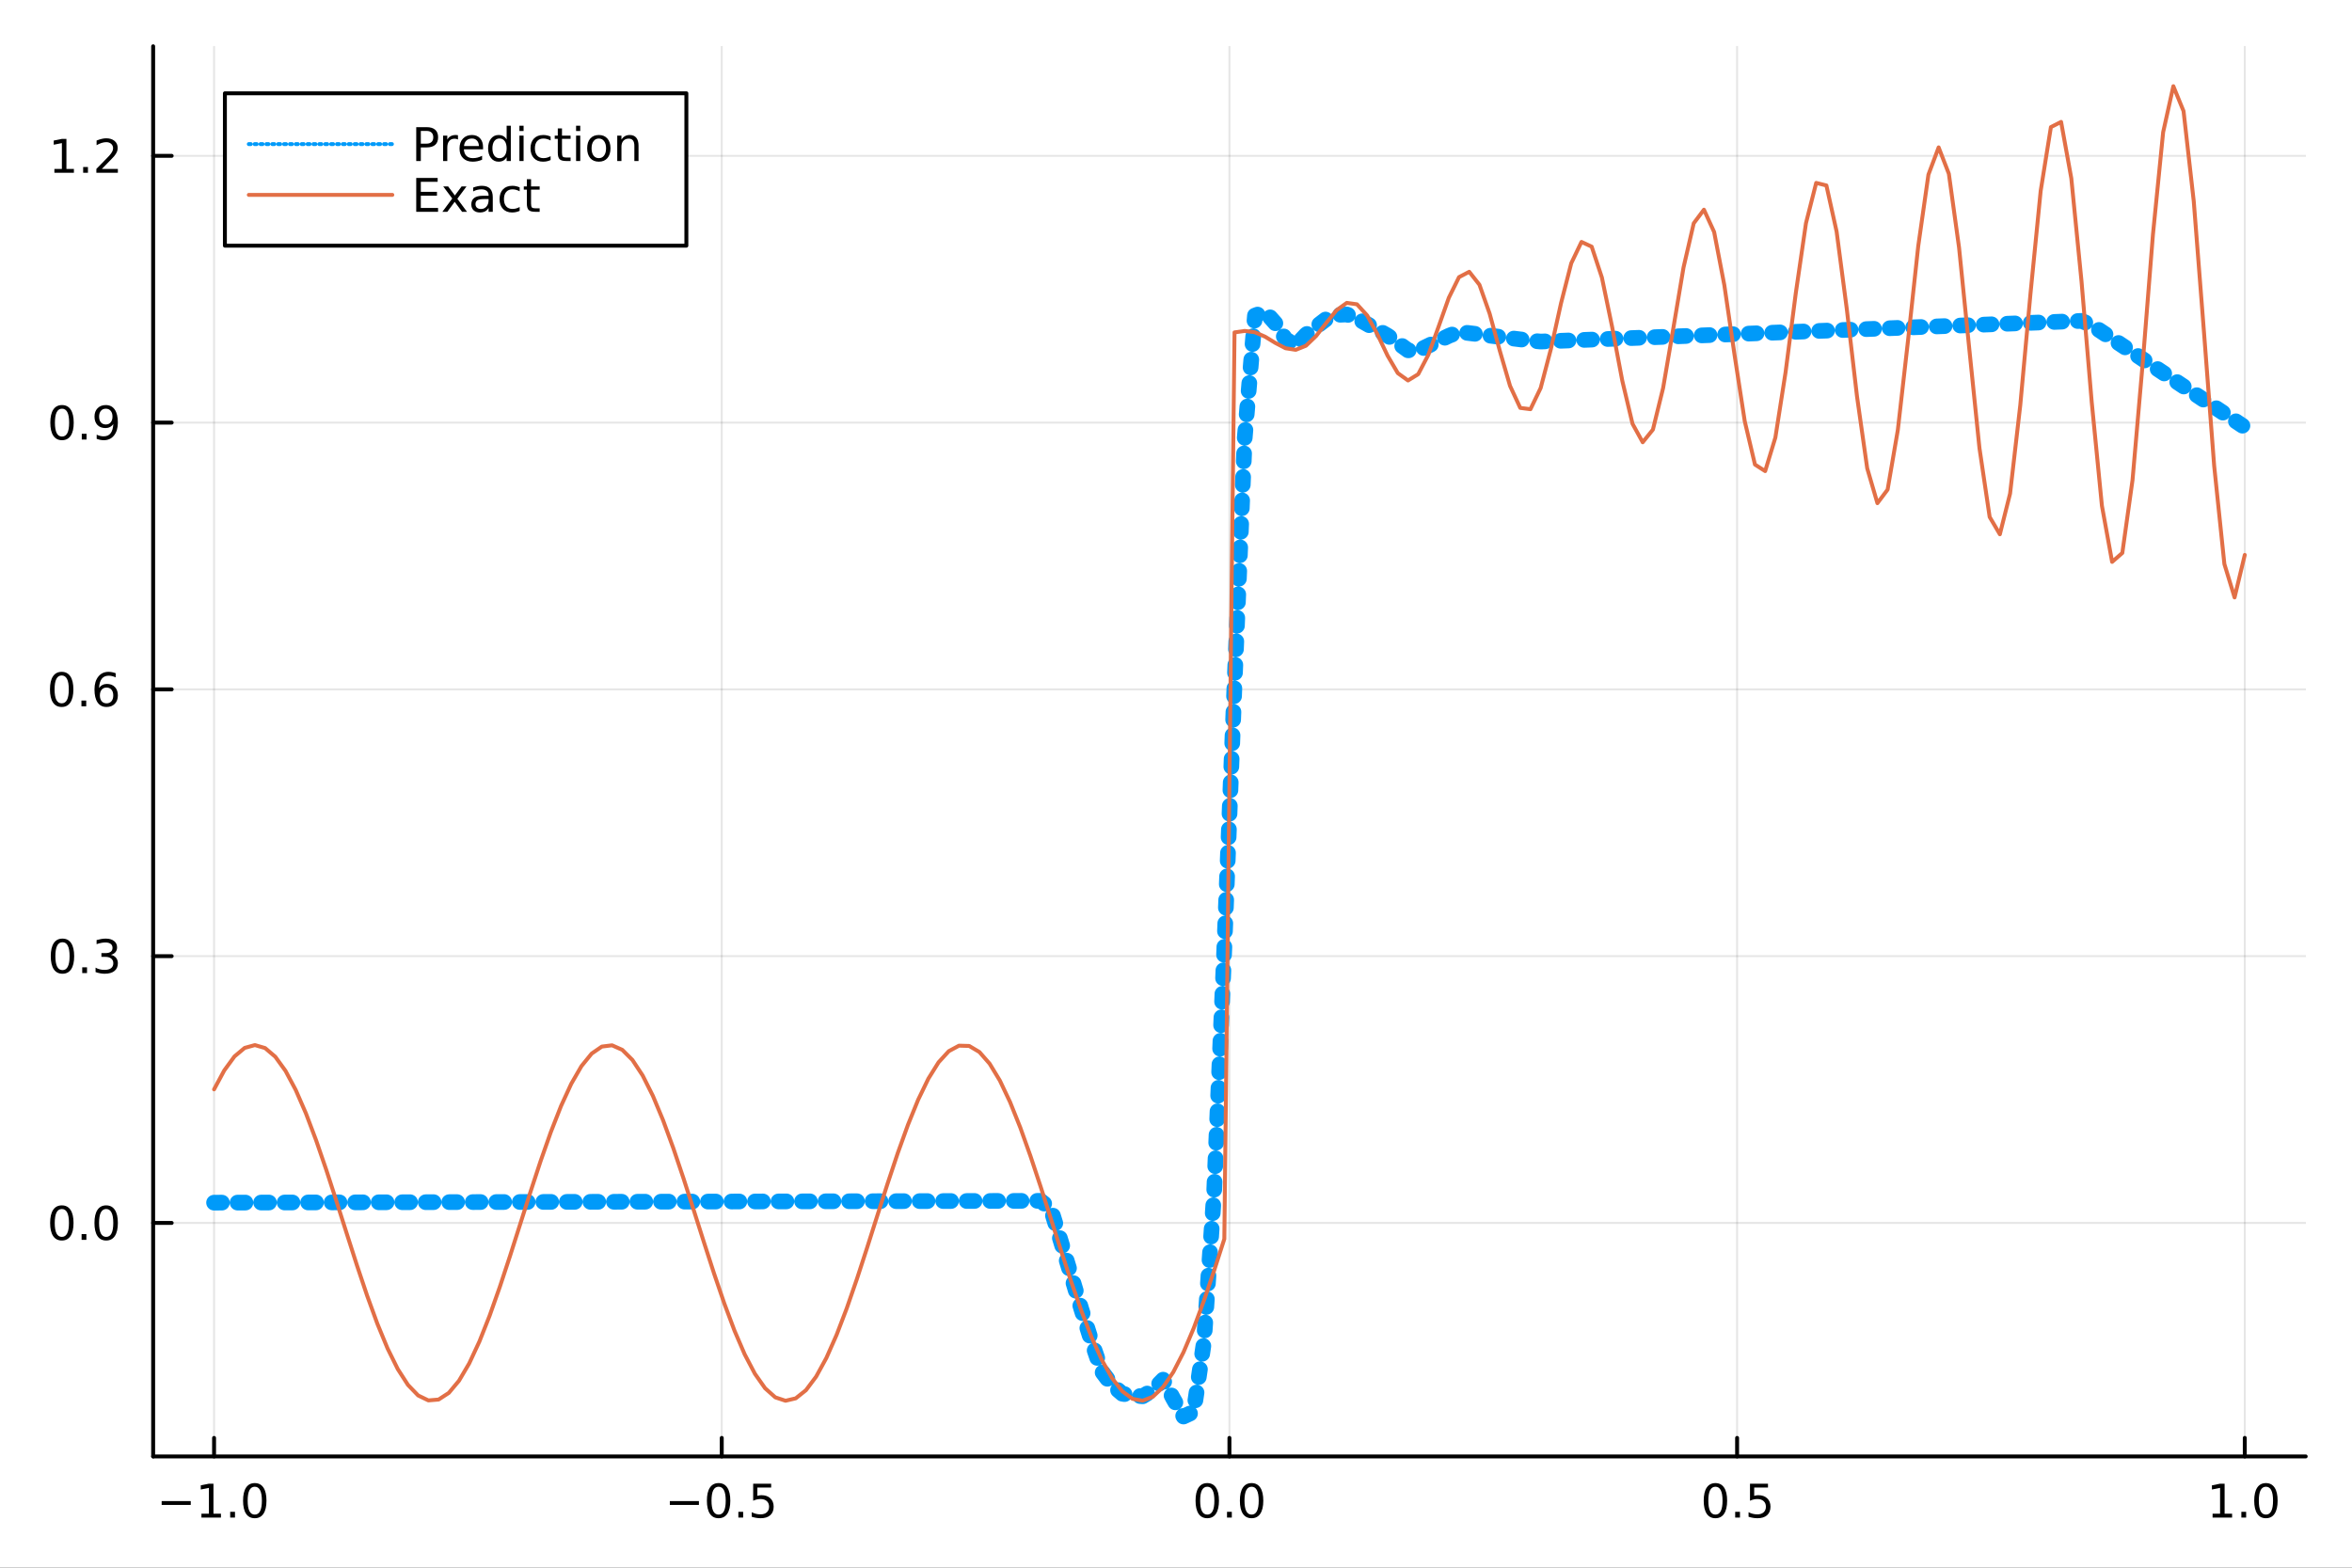 <?xml version="1.0" encoding="utf-8"?>
<svg xmlns="http://www.w3.org/2000/svg" xmlns:xlink="http://www.w3.org/1999/xlink" width="600" height="400" viewBox="0 0 2400 1600">
<rect x="0" y="0" width="2400" height="1600" fill="#333333" stroke="none"/>
<defs>
  <clipPath id="clip050">
    <rect x="0" y="0" width="2400" height="1600"/>
  </clipPath>
</defs>
<path clip-path="url(#clip050)" d="
M0 1600 L2400 1600 L2400 0 L0 0  Z
  " fill="#ffffff" fill-rule="evenodd" fill-opacity="1"/>
<defs>
  <clipPath id="clip051">
    <rect x="480" y="0" width="1681" height="1600"/>
  </clipPath>
</defs>
<path clip-path="url(#clip050)" d="
M156.274 1486.45 L2352.76 1486.45 L2352.76 47.244 L156.274 47.244  Z
  " fill="#ffffff" fill-rule="evenodd" fill-opacity="1"/>
<defs>
  <clipPath id="clip052">
    <rect x="156" y="47" width="2197" height="1440"/>
  </clipPath>
</defs>
<polyline clip-path="url(#clip052)" style="stroke:#000000; stroke-linecap:round; stroke-linejoin:round; stroke-width:2; stroke-opacity:0.1; fill:none" points="
  218.439,1486.45 218.439,47.244 
  "/>
<polyline clip-path="url(#clip052)" style="stroke:#000000; stroke-linecap:round; stroke-linejoin:round; stroke-width:2; stroke-opacity:0.1; fill:none" points="
  736.477,1486.45 736.477,47.244 
  "/>
<polyline clip-path="url(#clip052)" style="stroke:#000000; stroke-linecap:round; stroke-linejoin:round; stroke-width:2; stroke-opacity:0.1; fill:none" points="
  1254.52,1486.45 1254.52,47.244 
  "/>
<polyline clip-path="url(#clip052)" style="stroke:#000000; stroke-linecap:round; stroke-linejoin:round; stroke-width:2; stroke-opacity:0.1; fill:none" points="
  1772.55,1486.45 1772.55,47.244 
  "/>
<polyline clip-path="url(#clip052)" style="stroke:#000000; stroke-linecap:round; stroke-linejoin:round; stroke-width:2; stroke-opacity:0.1; fill:none" points="
  2290.59,1486.45 2290.59,47.244 
  "/>
<polyline clip-path="url(#clip050)" style="stroke:#000000; stroke-linecap:round; stroke-linejoin:round; stroke-width:4; stroke-opacity:1; fill:none" points="
  156.274,1486.45 2352.76,1486.45 
  "/>
<polyline clip-path="url(#clip050)" style="stroke:#000000; stroke-linecap:round; stroke-linejoin:round; stroke-width:4; stroke-opacity:1; fill:none" points="
  218.439,1486.45 218.439,1467.55 
  "/>
<polyline clip-path="url(#clip050)" style="stroke:#000000; stroke-linecap:round; stroke-linejoin:round; stroke-width:4; stroke-opacity:1; fill:none" points="
  736.477,1486.45 736.477,1467.55 
  "/>
<polyline clip-path="url(#clip050)" style="stroke:#000000; stroke-linecap:round; stroke-linejoin:round; stroke-width:4; stroke-opacity:1; fill:none" points="
  1254.52,1486.45 1254.52,1467.55 
  "/>
<polyline clip-path="url(#clip050)" style="stroke:#000000; stroke-linecap:round; stroke-linejoin:round; stroke-width:4; stroke-opacity:1; fill:none" points="
  1772.55,1486.45 1772.55,1467.55 
  "/>
<polyline clip-path="url(#clip050)" style="stroke:#000000; stroke-linecap:round; stroke-linejoin:round; stroke-width:4; stroke-opacity:1; fill:none" points="
  2290.59,1486.45 2290.59,1467.55 
  "/>
<path clip-path="url(#clip050)" d="M164.967 1532.02 L194.643 1532.02 L194.643 1535.95 L164.967 1535.95 L164.967 1532.02 Z" fill="#000000" fill-rule="evenodd" fill-opacity="1" /><path clip-path="url(#clip050)" d="M205.545 1544.91 L213.184 1544.91 L213.184 1518.55 L204.874 1520.21 L204.874 1515.95 L213.138 1514.29 L217.814 1514.29 L217.814 1544.91 L225.453 1544.91 L225.453 1548.85 L205.545 1548.85 L205.545 1544.91 Z" fill="#000000" fill-rule="evenodd" fill-opacity="1" /><path clip-path="url(#clip050)" d="M234.897 1542.97 L239.781 1542.97 L239.781 1548.85 L234.897 1548.85 L234.897 1542.97 Z" fill="#000000" fill-rule="evenodd" fill-opacity="1" /><path clip-path="url(#clip050)" d="M259.966 1517.37 Q256.355 1517.37 254.527 1520.93 Q252.721 1524.47 252.721 1531.6 Q252.721 1538.71 254.527 1542.27 Q256.355 1545.82 259.966 1545.82 Q263.601 1545.82 265.406 1542.27 Q267.235 1538.71 267.235 1531.6 Q267.235 1524.47 265.406 1520.93 Q263.601 1517.37 259.966 1517.37 M259.966 1513.66 Q265.776 1513.66 268.832 1518.27 Q271.911 1522.85 271.911 1531.6 Q271.911 1540.33 268.832 1544.94 Q265.776 1549.52 259.966 1549.52 Q254.156 1549.52 251.077 1544.94 Q248.022 1540.33 248.022 1531.6 Q248.022 1522.85 251.077 1518.27 Q254.156 1513.66 259.966 1513.66 Z" fill="#000000" fill-rule="evenodd" fill-opacity="1" /><path clip-path="url(#clip050)" d="M683.503 1532.02 L713.178 1532.02 L713.178 1535.95 L683.503 1535.95 L683.503 1532.02 Z" fill="#000000" fill-rule="evenodd" fill-opacity="1" /><path clip-path="url(#clip050)" d="M733.271 1517.37 Q729.66 1517.37 727.831 1520.93 Q726.026 1524.47 726.026 1531.6 Q726.026 1538.71 727.831 1542.27 Q729.66 1545.82 733.271 1545.82 Q736.905 1545.82 738.711 1542.27 Q740.539 1538.71 740.539 1531.6 Q740.539 1524.47 738.711 1520.93 Q736.905 1517.37 733.271 1517.37 M733.271 1513.66 Q739.081 1513.66 742.137 1518.27 Q745.215 1522.85 745.215 1531.6 Q745.215 1540.33 742.137 1544.94 Q739.081 1549.52 733.271 1549.52 Q727.461 1549.52 724.382 1544.94 Q721.327 1540.33 721.327 1531.6 Q721.327 1522.85 724.382 1518.27 Q727.461 1513.66 733.271 1513.66 Z" fill="#000000" fill-rule="evenodd" fill-opacity="1" /><path clip-path="url(#clip050)" d="M753.433 1542.97 L758.317 1542.97 L758.317 1548.85 L753.433 1548.85 L753.433 1542.97 Z" fill="#000000" fill-rule="evenodd" fill-opacity="1" /><path clip-path="url(#clip050)" d="M768.548 1514.29 L786.905 1514.29 L786.905 1518.22 L772.831 1518.22 L772.831 1526.7 Q773.849 1526.35 774.868 1526.19 Q775.886 1526 776.905 1526 Q782.692 1526 786.072 1529.17 Q789.451 1532.34 789.451 1537.76 Q789.451 1543.34 785.979 1546.44 Q782.507 1549.52 776.187 1549.52 Q774.011 1549.52 771.743 1549.15 Q769.498 1548.78 767.09 1548.04 L767.09 1543.34 Q769.173 1544.47 771.396 1545.03 Q773.618 1545.58 776.095 1545.58 Q780.099 1545.58 782.437 1543.48 Q784.775 1541.37 784.775 1537.76 Q784.775 1534.15 782.437 1532.04 Q780.099 1529.94 776.095 1529.94 Q774.22 1529.94 772.345 1530.35 Q770.493 1530.77 768.548 1531.65 L768.548 1514.29 Z" fill="#000000" fill-rule="evenodd" fill-opacity="1" /><path clip-path="url(#clip050)" d="M1231.9 1517.37 Q1228.29 1517.37 1226.46 1520.93 Q1224.65 1524.47 1224.65 1531.6 Q1224.65 1538.71 1226.46 1542.27 Q1228.29 1545.82 1231.9 1545.82 Q1235.53 1545.82 1237.34 1542.27 Q1239.17 1538.71 1239.17 1531.6 Q1239.17 1524.47 1237.34 1520.93 Q1235.53 1517.37 1231.9 1517.37 M1231.9 1513.66 Q1237.71 1513.66 1240.77 1518.27 Q1243.84 1522.85 1243.84 1531.6 Q1243.84 1540.33 1240.77 1544.94 Q1237.71 1549.52 1231.9 1549.52 Q1226.09 1549.52 1223.01 1544.94 Q1219.96 1540.33 1219.96 1531.6 Q1219.96 1522.85 1223.01 1518.27 Q1226.09 1513.66 1231.9 1513.66 Z" fill="#000000" fill-rule="evenodd" fill-opacity="1" /><path clip-path="url(#clip050)" d="M1252.06 1542.97 L1256.95 1542.97 L1256.95 1548.85 L1252.06 1548.85 L1252.06 1542.97 Z" fill="#000000" fill-rule="evenodd" fill-opacity="1" /><path clip-path="url(#clip050)" d="M1277.13 1517.37 Q1273.52 1517.37 1271.69 1520.93 Q1269.89 1524.47 1269.89 1531.6 Q1269.89 1538.71 1271.69 1542.27 Q1273.52 1545.82 1277.13 1545.82 Q1280.76 1545.82 1282.57 1542.27 Q1284.4 1538.71 1284.4 1531.6 Q1284.4 1524.47 1282.57 1520.93 Q1280.76 1517.37 1277.13 1517.37 M1277.13 1513.66 Q1282.94 1513.66 1286 1518.27 Q1289.08 1522.85 1289.08 1531.6 Q1289.08 1540.33 1286 1544.94 Q1282.94 1549.52 1277.13 1549.52 Q1271.32 1549.52 1268.24 1544.94 Q1265.19 1540.33 1265.19 1531.6 Q1265.19 1522.85 1268.24 1518.27 Q1271.32 1513.66 1277.13 1513.66 Z" fill="#000000" fill-rule="evenodd" fill-opacity="1" /><path clip-path="url(#clip050)" d="M1750.44 1517.37 Q1746.82 1517.37 1745 1520.93 Q1743.19 1524.47 1743.19 1531.6 Q1743.19 1538.71 1745 1542.27 Q1746.82 1545.82 1750.44 1545.82 Q1754.07 1545.82 1755.88 1542.27 Q1757.7 1538.71 1757.7 1531.6 Q1757.7 1524.47 1755.88 1520.93 Q1754.07 1517.37 1750.44 1517.37 M1750.44 1513.66 Q1756.25 1513.66 1759.3 1518.27 Q1762.38 1522.85 1762.38 1531.6 Q1762.38 1540.33 1759.3 1544.94 Q1756.25 1549.52 1750.44 1549.52 Q1744.63 1549.52 1741.55 1544.94 Q1738.49 1540.33 1738.49 1531.6 Q1738.49 1522.85 1741.55 1518.27 Q1744.63 1513.66 1750.44 1513.66 Z" fill="#000000" fill-rule="evenodd" fill-opacity="1" /><path clip-path="url(#clip050)" d="M1770.6 1542.97 L1775.48 1542.97 L1775.48 1548.85 L1770.6 1548.85 L1770.6 1542.97 Z" fill="#000000" fill-rule="evenodd" fill-opacity="1" /><path clip-path="url(#clip050)" d="M1785.71 1514.29 L1804.07 1514.29 L1804.07 1518.22 L1790 1518.22 L1790 1526.7 Q1791.01 1526.35 1792.03 1526.19 Q1793.05 1526 1794.07 1526 Q1799.86 1526 1803.24 1529.17 Q1806.62 1532.34 1806.62 1537.76 Q1806.62 1543.34 1803.14 1546.44 Q1799.67 1549.52 1793.35 1549.52 Q1791.18 1549.52 1788.91 1549.15 Q1786.66 1548.78 1784.25 1548.04 L1784.25 1543.34 Q1786.34 1544.47 1788.56 1545.03 Q1790.78 1545.58 1793.26 1545.58 Q1797.26 1545.58 1799.6 1543.48 Q1801.94 1541.37 1801.94 1537.76 Q1801.94 1534.15 1799.6 1532.04 Q1797.26 1529.94 1793.26 1529.94 Q1791.38 1529.94 1789.51 1530.35 Q1787.66 1530.77 1785.71 1531.65 L1785.71 1514.29 Z" fill="#000000" fill-rule="evenodd" fill-opacity="1" /><path clip-path="url(#clip050)" d="M2257.74 1544.91 L2265.38 1544.91 L2265.38 1518.55 L2257.07 1520.21 L2257.07 1515.95 L2265.34 1514.29 L2270.01 1514.29 L2270.01 1544.91 L2277.65 1544.91 L2277.65 1548.85 L2257.74 1548.85 L2257.74 1544.91 Z" fill="#000000" fill-rule="evenodd" fill-opacity="1" /><path clip-path="url(#clip050)" d="M2287.1 1542.97 L2291.98 1542.97 L2291.98 1548.85 L2287.1 1548.85 L2287.1 1542.97 Z" fill="#000000" fill-rule="evenodd" fill-opacity="1" /><path clip-path="url(#clip050)" d="M2312.17 1517.37 Q2308.55 1517.37 2306.73 1520.93 Q2304.92 1524.47 2304.92 1531.6 Q2304.92 1538.71 2306.73 1542.27 Q2308.55 1545.82 2312.17 1545.82 Q2315.8 1545.82 2317.61 1542.27 Q2319.43 1538.71 2319.43 1531.6 Q2319.43 1524.47 2317.61 1520.93 Q2315.8 1517.37 2312.17 1517.37 M2312.17 1513.66 Q2317.98 1513.66 2321.03 1518.27 Q2324.11 1522.85 2324.11 1531.6 Q2324.11 1540.33 2321.03 1544.94 Q2317.98 1549.52 2312.17 1549.52 Q2306.36 1549.52 2303.28 1544.94 Q2300.22 1540.33 2300.22 1531.6 Q2300.22 1522.85 2303.28 1518.27 Q2306.36 1513.66 2312.17 1513.66 Z" fill="#000000" fill-rule="evenodd" fill-opacity="1" /><polyline clip-path="url(#clip052)" style="stroke:#000000; stroke-linecap:round; stroke-linejoin:round; stroke-width:2; stroke-opacity:0.1; fill:none" points="
  156.274,1248.13 2352.76,1248.13 
  "/>
<polyline clip-path="url(#clip052)" style="stroke:#000000; stroke-linecap:round; stroke-linejoin:round; stroke-width:2; stroke-opacity:0.1; fill:none" points="
  156.274,975.86 2352.76,975.86 
  "/>
<polyline clip-path="url(#clip052)" style="stroke:#000000; stroke-linecap:round; stroke-linejoin:round; stroke-width:2; stroke-opacity:0.1; fill:none" points="
  156.274,703.591 2352.76,703.591 
  "/>
<polyline clip-path="url(#clip052)" style="stroke:#000000; stroke-linecap:round; stroke-linejoin:round; stroke-width:2; stroke-opacity:0.1; fill:none" points="
  156.274,431.321 2352.76,431.321 
  "/>
<polyline clip-path="url(#clip052)" style="stroke:#000000; stroke-linecap:round; stroke-linejoin:round; stroke-width:2; stroke-opacity:0.1; fill:none" points="
  156.274,159.052 2352.76,159.052 
  "/>
<polyline clip-path="url(#clip050)" style="stroke:#000000; stroke-linecap:round; stroke-linejoin:round; stroke-width:4; stroke-opacity:1; fill:none" points="
  156.274,1486.45 156.274,47.244 
  "/>
<polyline clip-path="url(#clip050)" style="stroke:#000000; stroke-linecap:round; stroke-linejoin:round; stroke-width:4; stroke-opacity:1; fill:none" points="
  156.274,1248.13 175.172,1248.13 
  "/>
<polyline clip-path="url(#clip050)" style="stroke:#000000; stroke-linecap:round; stroke-linejoin:round; stroke-width:4; stroke-opacity:1; fill:none" points="
  156.274,975.86 175.172,975.86 
  "/>
<polyline clip-path="url(#clip050)" style="stroke:#000000; stroke-linecap:round; stroke-linejoin:round; stroke-width:4; stroke-opacity:1; fill:none" points="
  156.274,703.591 175.172,703.591 
  "/>
<polyline clip-path="url(#clip050)" style="stroke:#000000; stroke-linecap:round; stroke-linejoin:round; stroke-width:4; stroke-opacity:1; fill:none" points="
  156.274,431.321 175.172,431.321 
  "/>
<polyline clip-path="url(#clip050)" style="stroke:#000000; stroke-linecap:round; stroke-linejoin:round; stroke-width:4; stroke-opacity:1; fill:none" points="
  156.274,159.052 175.172,159.052 
  "/>
<path clip-path="url(#clip050)" d="M63.099 1233.93 Q59.487 1233.93 57.659 1237.49 Q55.853 1241.03 55.853 1248.16 Q55.853 1255.27 57.659 1258.84 Q59.487 1262.38 63.099 1262.38 Q66.733 1262.38 68.538 1258.84 Q70.367 1255.27 70.367 1248.16 Q70.367 1241.03 68.538 1237.49 Q66.733 1233.93 63.099 1233.93 M63.099 1230.22 Q68.909 1230.22 71.964 1234.83 Q75.043 1239.41 75.043 1248.16 Q75.043 1256.89 71.964 1261.5 Q68.909 1266.08 63.099 1266.08 Q57.288 1266.08 54.21 1261.5 Q51.154 1256.89 51.154 1248.16 Q51.154 1239.41 54.21 1234.83 Q57.288 1230.22 63.099 1230.22 Z" fill="#000000" fill-rule="evenodd" fill-opacity="1" /><path clip-path="url(#clip050)" d="M83.26 1259.53 L88.145 1259.53 L88.145 1265.41 L83.26 1265.41 L83.26 1259.53 Z" fill="#000000" fill-rule="evenodd" fill-opacity="1" /><path clip-path="url(#clip050)" d="M108.33 1233.93 Q104.719 1233.93 102.89 1237.49 Q101.084 1241.03 101.084 1248.16 Q101.084 1255.27 102.89 1258.84 Q104.719 1262.38 108.33 1262.38 Q111.964 1262.38 113.77 1258.84 Q115.598 1255.27 115.598 1248.16 Q115.598 1241.03 113.77 1237.49 Q111.964 1233.93 108.33 1233.93 M108.33 1230.22 Q114.14 1230.22 117.195 1234.83 Q120.274 1239.41 120.274 1248.16 Q120.274 1256.89 117.195 1261.5 Q114.14 1266.08 108.33 1266.08 Q102.52 1266.08 99.441 1261.5 Q96.385 1256.89 96.385 1248.16 Q96.385 1239.41 99.441 1234.83 Q102.52 1230.22 108.33 1230.22 Z" fill="#000000" fill-rule="evenodd" fill-opacity="1" /><path clip-path="url(#clip050)" d="M63.747 961.659 Q60.136 961.659 58.307 965.223 Q56.501 968.765 56.501 975.895 Q56.501 983.001 58.307 986.566 Q60.136 990.108 63.747 990.108 Q67.381 990.108 69.186 986.566 Q71.015 983.001 71.015 975.895 Q71.015 968.765 69.186 965.223 Q67.381 961.659 63.747 961.659 M63.747 957.955 Q69.557 957.955 72.612 962.561 Q75.691 967.145 75.691 975.895 Q75.691 984.621 72.612 989.228 Q69.557 993.811 63.747 993.811 Q57.937 993.811 54.858 989.228 Q51.802 984.621 51.802 975.895 Q51.802 967.145 54.858 962.561 Q57.937 957.955 63.747 957.955 Z" fill="#000000" fill-rule="evenodd" fill-opacity="1" /><path clip-path="url(#clip050)" d="M83.909 987.26 L88.793 987.26 L88.793 993.14 L83.909 993.14 L83.909 987.26 Z" fill="#000000" fill-rule="evenodd" fill-opacity="1" /><path clip-path="url(#clip050)" d="M113.145 974.506 Q116.501 975.223 118.376 977.492 Q120.274 979.76 120.274 983.094 Q120.274 988.209 116.756 991.01 Q113.237 993.811 106.756 993.811 Q104.58 993.811 102.265 993.371 Q99.973 992.955 97.52 992.098 L97.52 987.584 Q99.464 988.719 101.779 989.297 Q104.094 989.876 106.617 989.876 Q111.015 989.876 113.307 988.14 Q115.621 986.404 115.621 983.094 Q115.621 980.038 113.469 978.325 Q111.339 976.589 107.52 976.589 L103.492 976.589 L103.492 972.746 L107.705 972.746 Q111.154 972.746 112.983 971.381 Q114.811 969.992 114.811 967.399 Q114.811 964.737 112.913 963.325 Q111.038 961.89 107.52 961.89 Q105.598 961.89 103.399 962.307 Q101.2 962.723 98.561 963.603 L98.561 959.436 Q101.223 958.696 103.538 958.325 Q105.876 957.955 107.936 957.955 Q113.26 957.955 116.362 960.385 Q119.464 962.793 119.464 966.913 Q119.464 969.784 117.82 971.774 Q116.177 973.742 113.145 974.506 Z" fill="#000000" fill-rule="evenodd" fill-opacity="1" /><path clip-path="url(#clip050)" d="M62.937 689.389 Q59.325 689.389 57.497 692.954 Q55.691 696.496 55.691 703.625 Q55.691 710.732 57.497 714.297 Q59.325 717.838 62.937 717.838 Q66.571 717.838 68.376 714.297 Q70.205 710.732 70.205 703.625 Q70.205 696.496 68.376 692.954 Q66.571 689.389 62.937 689.389 M62.937 685.686 Q68.747 685.686 71.802 690.292 Q74.881 694.875 74.881 703.625 Q74.881 712.352 71.802 716.959 Q68.747 721.542 62.937 721.542 Q57.126 721.542 54.048 716.959 Q50.992 712.352 50.992 703.625 Q50.992 694.875 54.048 690.292 Q57.126 685.686 62.937 685.686 Z" fill="#000000" fill-rule="evenodd" fill-opacity="1" /><path clip-path="url(#clip050)" d="M83.098 714.991 L87.983 714.991 L87.983 720.871 L83.098 720.871 L83.098 714.991 Z" fill="#000000" fill-rule="evenodd" fill-opacity="1" /><path clip-path="url(#clip050)" d="M108.746 701.727 Q105.598 701.727 103.746 703.88 Q101.918 706.033 101.918 709.783 Q101.918 713.51 103.746 715.685 Q105.598 717.838 108.746 717.838 Q111.895 717.838 113.723 715.685 Q115.575 713.51 115.575 709.783 Q115.575 706.033 113.723 703.88 Q111.895 701.727 108.746 701.727 M118.029 687.075 L118.029 691.334 Q116.27 690.5 114.464 690.061 Q112.682 689.621 110.922 689.621 Q106.293 689.621 103.839 692.746 Q101.409 695.871 101.061 702.19 Q102.427 700.176 104.487 699.111 Q106.547 698.024 109.024 698.024 Q114.233 698.024 117.242 701.195 Q120.274 704.343 120.274 709.783 Q120.274 715.107 117.126 718.324 Q113.978 721.542 108.746 721.542 Q102.751 721.542 99.58 716.959 Q96.409 712.352 96.409 703.625 Q96.409 695.431 100.297 690.57 Q104.186 685.686 110.737 685.686 Q112.496 685.686 114.279 686.033 Q116.084 686.38 118.029 687.075 Z" fill="#000000" fill-rule="evenodd" fill-opacity="1" /><path clip-path="url(#clip050)" d="M63.284 417.12 Q59.673 417.12 57.844 420.685 Q56.038 424.226 56.038 431.356 Q56.038 438.463 57.844 442.027 Q59.673 445.569 63.284 445.569 Q66.918 445.569 68.724 442.027 Q70.552 438.463 70.552 431.356 Q70.552 424.226 68.724 420.685 Q66.918 417.12 63.284 417.12 M63.284 413.416 Q69.094 413.416 72.149 418.023 Q75.228 422.606 75.228 431.356 Q75.228 440.083 72.149 444.689 Q69.094 449.273 63.284 449.273 Q57.474 449.273 54.395 444.689 Q51.339 440.083 51.339 431.356 Q51.339 422.606 54.395 418.023 Q57.474 413.416 63.284 413.416 Z" fill="#000000" fill-rule="evenodd" fill-opacity="1" /><path clip-path="url(#clip050)" d="M83.446 442.722 L88.33 442.722 L88.33 448.601 L83.446 448.601 L83.446 442.722 Z" fill="#000000" fill-rule="evenodd" fill-opacity="1" /><path clip-path="url(#clip050)" d="M98.654 447.884 L98.654 443.625 Q100.413 444.458 102.219 444.898 Q104.024 445.337 105.76 445.337 Q110.39 445.337 112.82 442.236 Q115.274 439.111 115.621 432.768 Q114.279 434.759 112.219 435.824 Q110.158 436.888 107.658 436.888 Q102.473 436.888 99.441 433.763 Q96.432 430.615 96.432 425.176 Q96.432 419.852 99.58 416.634 Q102.728 413.416 107.959 413.416 Q113.955 413.416 117.103 418.023 Q120.274 422.606 120.274 431.356 Q120.274 439.527 116.385 444.412 Q112.52 449.273 105.969 449.273 Q104.209 449.273 102.404 448.925 Q100.598 448.578 98.654 447.884 M107.959 433.231 Q111.108 433.231 112.936 431.078 Q114.788 428.926 114.788 425.176 Q114.788 421.449 112.936 419.296 Q111.108 417.12 107.959 417.12 Q104.811 417.12 102.959 419.296 Q101.131 421.449 101.131 425.176 Q101.131 428.926 102.959 431.078 Q104.811 433.231 107.959 433.231 Z" fill="#000000" fill-rule="evenodd" fill-opacity="1" /><path clip-path="url(#clip050)" d="M55.506 172.397 L63.145 172.397 L63.145 146.031 L54.835 147.698 L54.835 143.439 L63.099 141.772 L67.774 141.772 L67.774 172.397 L75.413 172.397 L75.413 176.332 L55.506 176.332 L55.506 172.397 Z" fill="#000000" fill-rule="evenodd" fill-opacity="1" /><path clip-path="url(#clip050)" d="M84.858 170.453 L89.742 170.453 L89.742 176.332 L84.858 176.332 L84.858 170.453 Z" fill="#000000" fill-rule="evenodd" fill-opacity="1" /><path clip-path="url(#clip050)" d="M103.955 172.397 L120.274 172.397 L120.274 176.332 L98.33 176.332 L98.33 172.397 Q100.992 169.642 105.575 165.013 Q110.182 160.36 111.362 159.017 Q113.608 156.494 114.487 154.758 Q115.39 152.999 115.39 151.309 Q115.39 148.554 113.445 146.818 Q111.524 145.082 108.422 145.082 Q106.223 145.082 103.77 145.846 Q101.339 146.61 98.561 148.161 L98.561 143.439 Q101.385 142.305 103.839 141.726 Q106.293 141.147 108.33 141.147 Q113.7 141.147 116.895 143.832 Q120.089 146.517 120.089 151.008 Q120.089 153.138 119.279 155.059 Q118.492 156.957 116.385 159.55 Q115.807 160.221 112.705 163.439 Q109.603 166.633 103.955 172.397 Z" fill="#000000" fill-rule="evenodd" fill-opacity="1" /><polyline clip-path="url(#clip052)" style="stroke:#009af9; stroke-linecap:round; stroke-linejoin:round; stroke-width:16; stroke-opacity:1; fill:none" stroke-dasharray="8, 16" points="
  218.439,1227.44 228.852,1227.41 239.264,1227.39 249.677,1227.37 260.09,1227.35 270.503,1227.32 280.916,1227.3 291.329,1227.28 301.741,1227.25 312.154,1227.23 
  322.567,1227.21 332.98,1227.19 343.393,1227.16 353.805,1227.14 364.218,1227.12 374.631,1227.09 385.044,1227.07 395.457,1227.05 405.87,1227.02 416.282,1227 
  426.695,1226.98 437.108,1226.96 447.521,1226.93 457.934,1226.91 468.347,1226.89 478.759,1226.86 489.172,1226.84 499.585,1226.82 509.998,1226.8 520.411,1226.77 
  530.824,1226.75 541.236,1226.73 551.649,1226.7 562.062,1226.68 572.475,1226.66 582.888,1226.64 593.301,1226.61 603.713,1226.59 614.126,1226.57 624.539,1226.54 
  634.952,1226.52 645.365,1226.5 655.777,1226.48 666.19,1226.45 676.603,1226.43 687.016,1226.41 697.429,1226.38 707.842,1226.36 718.254,1226.34 728.667,1226.32 
  739.08,1226.29 749.493,1226.27 759.906,1226.25 770.319,1226.22 780.731,1226.2 791.144,1226.18 801.557,1226.16 811.97,1226.13 822.383,1226.11 832.796,1226.09 
  843.208,1226.06 853.621,1226.04 864.034,1226.02 874.447,1226 884.86,1225.97 895.273,1225.95 905.685,1225.93 916.098,1225.9 926.511,1225.88 936.924,1225.86 
  947.337,1225.84 957.749,1225.81 968.162,1225.79 978.575,1225.77 988.988,1225.74 999.401,1225.72 1009.81,1225.7 1020.23,1225.68 1030.64,1225.65 1041.05,1225.63 
  1051.46,1225.61 1061.88,1225.58 1072.29,1233.72 1082.7,1267.49 1093.12,1301.99 1103.53,1336.5 1113.94,1369.41 1124.35,1399.74 1134.77,1413.58 1145.18,1422.44 
  1155.59,1424.21 1166.01,1425.05 1176.42,1418.69 1186.83,1408.13 1197.24,1427.56 1207.66,1445.72 1218.07,1440.88 1228.48,1369.73 1238.9,1217.31 1249.31,967.585 
  1259.72,698.156 1270.13,447.028 1280.55,322.098 1290.96,318.114 1301.37,329.89 1311.79,346.164 1322.2,352.638 1332.61,341.613 1343.02,333.503 1353.44,325.493 
  1363.85,321.402 1374.26,320.929 1384.68,324.858 1395.09,330.751 1405.5,336.642 1415.91,342.534 1426.33,349.91 1436.74,357.496 1447.15,357.894 1457.57,352.842 
  1467.98,347.789 1478.39,342.737 1488.8,338.699 1499.22,339.977 1509.63,341.255 1520.04,342.533 1530.45,343.811 1540.87,345.089 1551.28,346.367 1561.69,347.644 
  1572.11,348.589 1582.52,348.192 1592.93,347.794 1603.34,347.396 1613.76,346.998 1624.17,346.6 1634.58,346.202 1645,345.804 1655.41,345.406 1665.82,345.009 
  1676.23,344.611 1686.65,344.213 1697.06,343.815 1707.47,343.417 1717.89,343.019 1728.3,342.621 1738.71,342.223 1749.12,341.826 1759.54,341.428 1769.95,341.029 
  1780.36,340.632 1790.78,340.234 1801.19,339.836 1811.6,339.438 1822.01,339.039 1832.43,338.642 1842.84,338.244 1853.25,337.846 1863.67,337.449 1874.08,337.05 
  1884.49,336.652 1894.9,336.255 1905.32,335.857 1915.73,335.459 1926.14,335.061 1936.56,334.663 1946.97,334.265 1957.38,333.867 1967.79,333.47 1978.21,333.071 
  1988.62,332.674 1999.03,332.276 2009.45,331.878 2019.86,331.48 2030.27,331.082 2040.68,330.684 2051.1,330.286 2061.51,329.889 2071.92,329.49 2082.33,329.093 
  2092.75,328.695 2103.16,328.296 2113.57,327.899 2123.99,327.501 2134.4,331.794 2144.81,338.743 2155.22,345.692 2165.64,352.641 2176.05,359.59 2186.46,366.539 
  2196.88,373.487 2207.29,380.437 2217.7,387.385 2228.11,394.334 2238.53,401.283 2248.94,408.232 2259.35,415.18 2269.77,422.13 2280.18,429.078 2290.59,436.027 
  
  "/>
<polyline clip-path="url(#clip052)" style="stroke:#e26f46; stroke-linecap:round; stroke-linejoin:round; stroke-width:4; stroke-opacity:1; fill:none" points="
  218.439,1111.82 228.852,1092.48 239.264,1078.22 249.677,1069.5 260.09,1066.62 270.503,1069.66 280.916,1078.52 291.329,1092.92 301.741,1112.39 312.154,1136.28 
  322.567,1163.83 332.98,1194.13 343.393,1226.19 353.805,1258.96 364.218,1291.39 374.631,1322.4 385.044,1350.98 395.457,1376.21 405.87,1397.26 416.282,1413.45 
  426.695,1424.23 437.108,1429.27 447.521,1428.4 457.934,1421.64 468.347,1409.22 478.759,1391.55 489.172,1369.19 499.585,1342.88 509.998,1313.48 520.411,1281.95 
  530.824,1249.31 541.236,1216.63 551.649,1184.98 562.062,1155.4 572.475,1128.84 582.888,1106.17 593.301,1088.13 603.713,1075.32 614.126,1068.15 624.539,1066.85 
  634.952,1071.47 645.365,1081.85 655.777,1097.66 666.19,1118.39 676.603,1143.34 687.016,1171.72 697.429,1202.59 707.842,1234.94 718.254,1267.73 728.667,1299.88 
  739.08,1330.33 749.493,1358.11 759.906,1382.3 770.319,1402.1 780.731,1416.88 791.144,1426.16 801.557,1429.62 811.97,1427.16 822.383,1418.86 832.796,1404.98 
  843.208,1385.99 853.621,1362.49 864.034,1335.27 874.447,1305.2 884.86,1273.26 895.273,1240.51 905.685,1208.01 916.098,1176.81 926.511,1147.94 936.924,1122.35 
  947.337,1100.85 957.749,1084.17 968.162,1072.83 978.575,1067.22 988.988,1067.51 999.401,1073.7 1009.81,1085.58 1020.23,1102.76 1030.64,1124.69 1041.05,1150.65 
  1051.46,1179.78 1061.88,1211.15 1072.29,1243.73 1082.7,1276.45 1093.12,1308.25 1103.53,1338.08 1113.94,1364.98 1124.35,1388.06 1134.77,1406.58 1145.18,1419.92 
  1155.59,1427.66 1166.01,1429.54 1176.42,1425.5 1186.83,1415.67 1197.24,1400.37 1207.66,1380.1 1218.07,1355.53 1228.48,1327.45 1238.9,1296.78 1249.31,1264.53 
  1259.72,339.247 1270.13,337.747 1280.55,339.112 1290.96,343.657 1301.37,349.988 1311.79,355.431 1322.2,357.042 1332.61,352.855 1343.02,342.871 1353.44,329.413 
  1363.85,316.606 1374.26,309.124 1384.68,310.56 1395.09,321.975 1405.5,341.175 1415.91,363.026 1426.33,380.819 1436.74,388.325 1447.15,381.9 1457.57,361.965 
  1467.98,333.29 1478.39,303.904 1488.8,282.842 1499.22,277.386 1509.63,290.613 1520.04,320.08 1530.45,358.136 1540.87,393.884 1551.28,416.305 1561.69,417.633 
  1572.11,395.972 1582.52,356.275 1592.93,309.284 1603.34,268.636 1613.76,246.908 1624.17,251.739 1634.58,283.241 1645,333.532 1655.41,388.663 1665.82,432.487 
  1676.23,451.381 1686.65,438.461 1697.06,395.975 1707.47,335.08 1717.89,272.938 1728.3,227.88 1738.71,214.004 1749.12,236.79 1759.54,291.101 1769.95,362.249 
  1780.36,429.956 1790.78,474.13 1801.19,480.82 1811.6,446.593 1822.01,379.947 1832.43,299.256 1842.84,227.717 1853.25,186.677 1863.67,189.271 1874.08,236.268 
  1884.49,315.408 1894.9,404.571 1905.32,477.954 1915.73,513.538 1926.14,499.681 1936.56,438.875 1946.97,347.454 1957.38,251.228 1967.79,178.201 1978.21,150.423 
  1988.62,177.343 1999.03,252.675 2009.45,355.791 2019.86,457.349 2030.27,527.647 2040.68,545.305 2051.1,503.746 2061.51,413.522 2071.92,299.677 2082.33,194.809 
  2092.75,129.729 2103.16,124.421 2113.57,181.923 2123.99,287.027 2134.4,410.265 2144.81,516.167 2155.22,573.473 2165.64,564.349 2176.05,489.909 2186.46,370.326 
  2196.88,239.385 2207.29,134.941 2217.7,87.976 2228.11,113.419 2238.53,205.439 2248.94,338.701 2259.35,475.325 2269.77,575.653 2280.18,609.758 2290.59,566.361 
  
  "/>
<path clip-path="url(#clip050)" d="
M229.49 250.738 L700.371 250.738 L700.371 95.218 L229.49 95.218  Z
  " fill="#ffffff" fill-rule="evenodd" fill-opacity="1"/>
<polyline clip-path="url(#clip050)" style="stroke:#000000; stroke-linecap:round; stroke-linejoin:round; stroke-width:4; stroke-opacity:1; fill:none" points="
  229.49,250.738 700.371,250.738 700.371,95.218 229.49,95.218 229.49,250.738 
  "/>
<polyline clip-path="url(#clip050)" style="stroke:#009af9; stroke-linecap:round; stroke-linejoin:round; stroke-width:4; stroke-opacity:1; fill:none" stroke-dasharray="2, 4" points="
  253.896,147.058 400.328,147.058 
  "/>
<path clip-path="url(#clip050)" d="M429.409 133.62 L429.409 146.606 L435.289 146.606 Q438.552 146.606 440.335 144.916 Q442.117 143.227 442.117 140.102 Q442.117 137 440.335 135.31 Q438.552 133.62 435.289 133.62 L429.409 133.62 M424.733 129.778 L435.289 129.778 Q441.099 129.778 444.062 132.416 Q447.048 135.032 447.048 140.102 Q447.048 145.217 444.062 147.833 Q441.099 150.449 435.289 150.449 L429.409 150.449 L429.409 164.338 L424.733 164.338 L424.733 129.778 Z" fill="#000000" fill-rule="evenodd" fill-opacity="1" /><path clip-path="url(#clip050)" d="M467.325 142.393 Q466.608 141.977 465.751 141.791 Q464.918 141.583 463.899 141.583 Q460.288 141.583 458.344 143.944 Q456.423 146.282 456.423 150.68 L456.423 164.338 L452.14 164.338 L452.14 138.412 L456.423 138.412 L456.423 142.44 Q457.765 140.078 459.918 138.944 Q462.071 137.787 465.149 137.787 Q465.589 137.787 466.122 137.856 Q466.654 137.903 467.302 138.018 L467.325 142.393 Z" fill="#000000" fill-rule="evenodd" fill-opacity="1" /><path clip-path="url(#clip050)" d="M492.927 150.31 L492.927 152.393 L473.344 152.393 Q473.622 156.791 475.983 159.106 Q478.367 161.398 482.603 161.398 Q485.057 161.398 487.348 160.796 Q489.663 160.194 491.932 158.99 L491.932 163.018 Q489.64 163.99 487.233 164.5 Q484.825 165.009 482.348 165.009 Q476.145 165.009 472.511 161.398 Q468.899 157.787 468.899 151.629 Q468.899 145.264 472.325 141.537 Q475.774 137.787 481.608 137.787 Q486.839 137.787 489.872 141.166 Q492.927 144.523 492.927 150.31 M488.668 149.06 Q488.622 145.565 486.7 143.481 Q484.802 141.398 481.654 141.398 Q478.089 141.398 475.936 143.412 Q473.807 145.426 473.483 149.083 L488.668 149.06 Z" fill="#000000" fill-rule="evenodd" fill-opacity="1" /><path clip-path="url(#clip050)" d="M516.978 142.347 L516.978 128.319 L521.237 128.319 L521.237 164.338 L516.978 164.338 L516.978 160.449 Q515.635 162.763 513.575 163.898 Q511.538 165.009 508.668 165.009 Q503.969 165.009 501.006 161.259 Q498.066 157.509 498.066 151.398 Q498.066 145.287 501.006 141.537 Q503.969 137.787 508.668 137.787 Q511.538 137.787 513.575 138.921 Q515.635 140.032 516.978 142.347 M502.464 151.398 Q502.464 156.097 504.385 158.782 Q506.33 161.444 509.709 161.444 Q513.089 161.444 515.033 158.782 Q516.978 156.097 516.978 151.398 Q516.978 146.699 515.033 144.037 Q513.089 141.352 509.709 141.352 Q506.33 141.352 504.385 144.037 Q502.464 146.699 502.464 151.398 Z" fill="#000000" fill-rule="evenodd" fill-opacity="1" /><path clip-path="url(#clip050)" d="M530.01 138.412 L534.269 138.412 L534.269 164.338 L530.01 164.338 L530.01 138.412 M530.01 128.319 L534.269 128.319 L534.269 133.713 L530.01 133.713 L530.01 128.319 Z" fill="#000000" fill-rule="evenodd" fill-opacity="1" /><path clip-path="url(#clip050)" d="M561.839 139.407 L561.839 143.389 Q560.033 142.393 558.205 141.907 Q556.399 141.398 554.547 141.398 Q550.404 141.398 548.112 144.037 Q545.82 146.652 545.82 151.398 Q545.82 156.143 548.112 158.782 Q550.404 161.398 554.547 161.398 Q556.399 161.398 558.205 160.912 Q560.033 160.402 561.839 159.407 L561.839 163.342 Q560.056 164.176 558.135 164.592 Q556.237 165.009 554.084 165.009 Q548.228 165.009 544.779 161.328 Q541.33 157.648 541.33 151.398 Q541.33 145.055 544.802 141.421 Q548.297 137.787 554.362 137.787 Q556.33 137.787 558.205 138.203 Q560.08 138.597 561.839 139.407 Z" fill="#000000" fill-rule="evenodd" fill-opacity="1" /><path clip-path="url(#clip050)" d="M573.459 131.051 L573.459 138.412 L582.232 138.412 L582.232 141.722 L573.459 141.722 L573.459 155.796 Q573.459 158.967 574.316 159.87 Q575.195 160.773 577.857 160.773 L582.232 160.773 L582.232 164.338 L577.857 164.338 Q572.927 164.338 571.052 162.509 Q569.177 160.657 569.177 155.796 L569.177 141.722 L566.052 141.722 L566.052 138.412 L569.177 138.412 L569.177 131.051 L573.459 131.051 Z" fill="#000000" fill-rule="evenodd" fill-opacity="1" /><path clip-path="url(#clip050)" d="M587.834 138.412 L592.093 138.412 L592.093 164.338 L587.834 164.338 L587.834 138.412 M587.834 128.319 L592.093 128.319 L592.093 133.713 L587.834 133.713 L587.834 128.319 Z" fill="#000000" fill-rule="evenodd" fill-opacity="1" /><path clip-path="url(#clip050)" d="M611.051 141.398 Q607.626 141.398 605.635 144.083 Q603.644 146.745 603.644 151.398 Q603.644 156.051 605.612 158.736 Q607.602 161.398 611.051 161.398 Q614.454 161.398 616.445 158.713 Q618.436 156.027 618.436 151.398 Q618.436 146.791 616.445 144.106 Q614.454 141.398 611.051 141.398 M611.051 137.787 Q616.607 137.787 619.778 141.398 Q622.95 145.009 622.95 151.398 Q622.95 157.764 619.778 161.398 Q616.607 165.009 611.051 165.009 Q605.473 165.009 602.302 161.398 Q599.153 157.764 599.153 151.398 Q599.153 145.009 602.302 141.398 Q605.473 137.787 611.051 137.787 Z" fill="#000000" fill-rule="evenodd" fill-opacity="1" /><path clip-path="url(#clip050)" d="M651.561 148.689 L651.561 164.338 L647.301 164.338 L647.301 148.828 Q647.301 145.148 645.866 143.319 Q644.431 141.49 641.561 141.49 Q638.112 141.49 636.121 143.69 Q634.13 145.889 634.13 149.685 L634.13 164.338 L629.848 164.338 L629.848 138.412 L634.13 138.412 L634.13 142.44 Q635.658 140.102 637.718 138.944 Q639.801 137.787 642.51 137.787 Q646.977 137.787 649.269 140.565 Q651.561 143.319 651.561 148.689 Z" fill="#000000" fill-rule="evenodd" fill-opacity="1" /><polyline clip-path="url(#clip050)" style="stroke:#e26f46; stroke-linecap:round; stroke-linejoin:round; stroke-width:4; stroke-opacity:1; fill:none" points="
  253.896,198.898 400.328,198.898 
  "/>
<path clip-path="url(#clip050)" d="M424.733 181.618 L446.585 181.618 L446.585 185.553 L429.409 185.553 L429.409 195.784 L445.867 195.784 L445.867 199.719 L429.409 199.719 L429.409 212.242 L447.001 212.242 L447.001 216.178 L424.733 216.178 L424.733 181.618 Z" fill="#000000" fill-rule="evenodd" fill-opacity="1" /><path clip-path="url(#clip050)" d="M476.052 190.252 L466.677 202.867 L476.538 216.178 L471.515 216.178 L463.969 205.992 L456.423 216.178 L451.4 216.178 L461.469 202.613 L452.256 190.252 L457.279 190.252 L464.154 199.488 L471.029 190.252 L476.052 190.252 Z" fill="#000000" fill-rule="evenodd" fill-opacity="1" /><path clip-path="url(#clip050)" d="M494.339 203.145 Q489.177 203.145 487.186 204.326 Q485.196 205.506 485.196 208.354 Q485.196 210.622 486.677 211.965 Q488.182 213.284 490.751 213.284 Q494.293 213.284 496.422 210.784 Q498.575 208.261 498.575 204.094 L498.575 203.145 L494.339 203.145 M502.834 201.386 L502.834 216.178 L498.575 216.178 L498.575 212.242 Q497.117 214.603 494.941 215.738 Q492.765 216.849 489.617 216.849 Q485.635 216.849 483.274 214.627 Q480.936 212.381 480.936 208.631 Q480.936 204.256 483.853 202.034 Q486.793 199.812 492.603 199.812 L498.575 199.812 L498.575 199.395 Q498.575 196.455 496.631 194.858 Q494.71 193.238 491.214 193.238 Q488.992 193.238 486.885 193.77 Q484.779 194.303 482.835 195.367 L482.835 191.432 Q485.173 190.53 487.372 190.09 Q489.571 189.627 491.654 189.627 Q497.279 189.627 500.057 192.543 Q502.834 195.46 502.834 201.386 Z" fill="#000000" fill-rule="evenodd" fill-opacity="1" /><path clip-path="url(#clip050)" d="M530.265 191.247 L530.265 195.229 Q528.459 194.233 526.631 193.747 Q524.825 193.238 522.973 193.238 Q518.83 193.238 516.538 195.877 Q514.246 198.492 514.246 203.238 Q514.246 207.983 516.538 210.622 Q518.83 213.238 522.973 213.238 Q524.825 213.238 526.631 212.752 Q528.459 212.242 530.265 211.247 L530.265 215.182 Q528.482 216.016 526.561 216.432 Q524.663 216.849 522.51 216.849 Q516.654 216.849 513.205 213.168 Q509.756 209.488 509.756 203.238 Q509.756 196.895 513.228 193.261 Q516.723 189.627 522.788 189.627 Q524.756 189.627 526.631 190.043 Q528.506 190.437 530.265 191.247 Z" fill="#000000" fill-rule="evenodd" fill-opacity="1" /><path clip-path="url(#clip050)" d="M541.885 182.891 L541.885 190.252 L550.658 190.252 L550.658 193.562 L541.885 193.562 L541.885 207.636 Q541.885 210.807 542.742 211.71 Q543.621 212.613 546.283 212.613 L550.658 212.613 L550.658 216.178 L546.283 216.178 Q541.353 216.178 539.478 214.349 Q537.603 212.497 537.603 207.636 L537.603 193.562 L534.478 193.562 L534.478 190.252 L537.603 190.252 L537.603 182.891 L541.885 182.891 Z" fill="#000000" fill-rule="evenodd" fill-opacity="1" /></svg>
